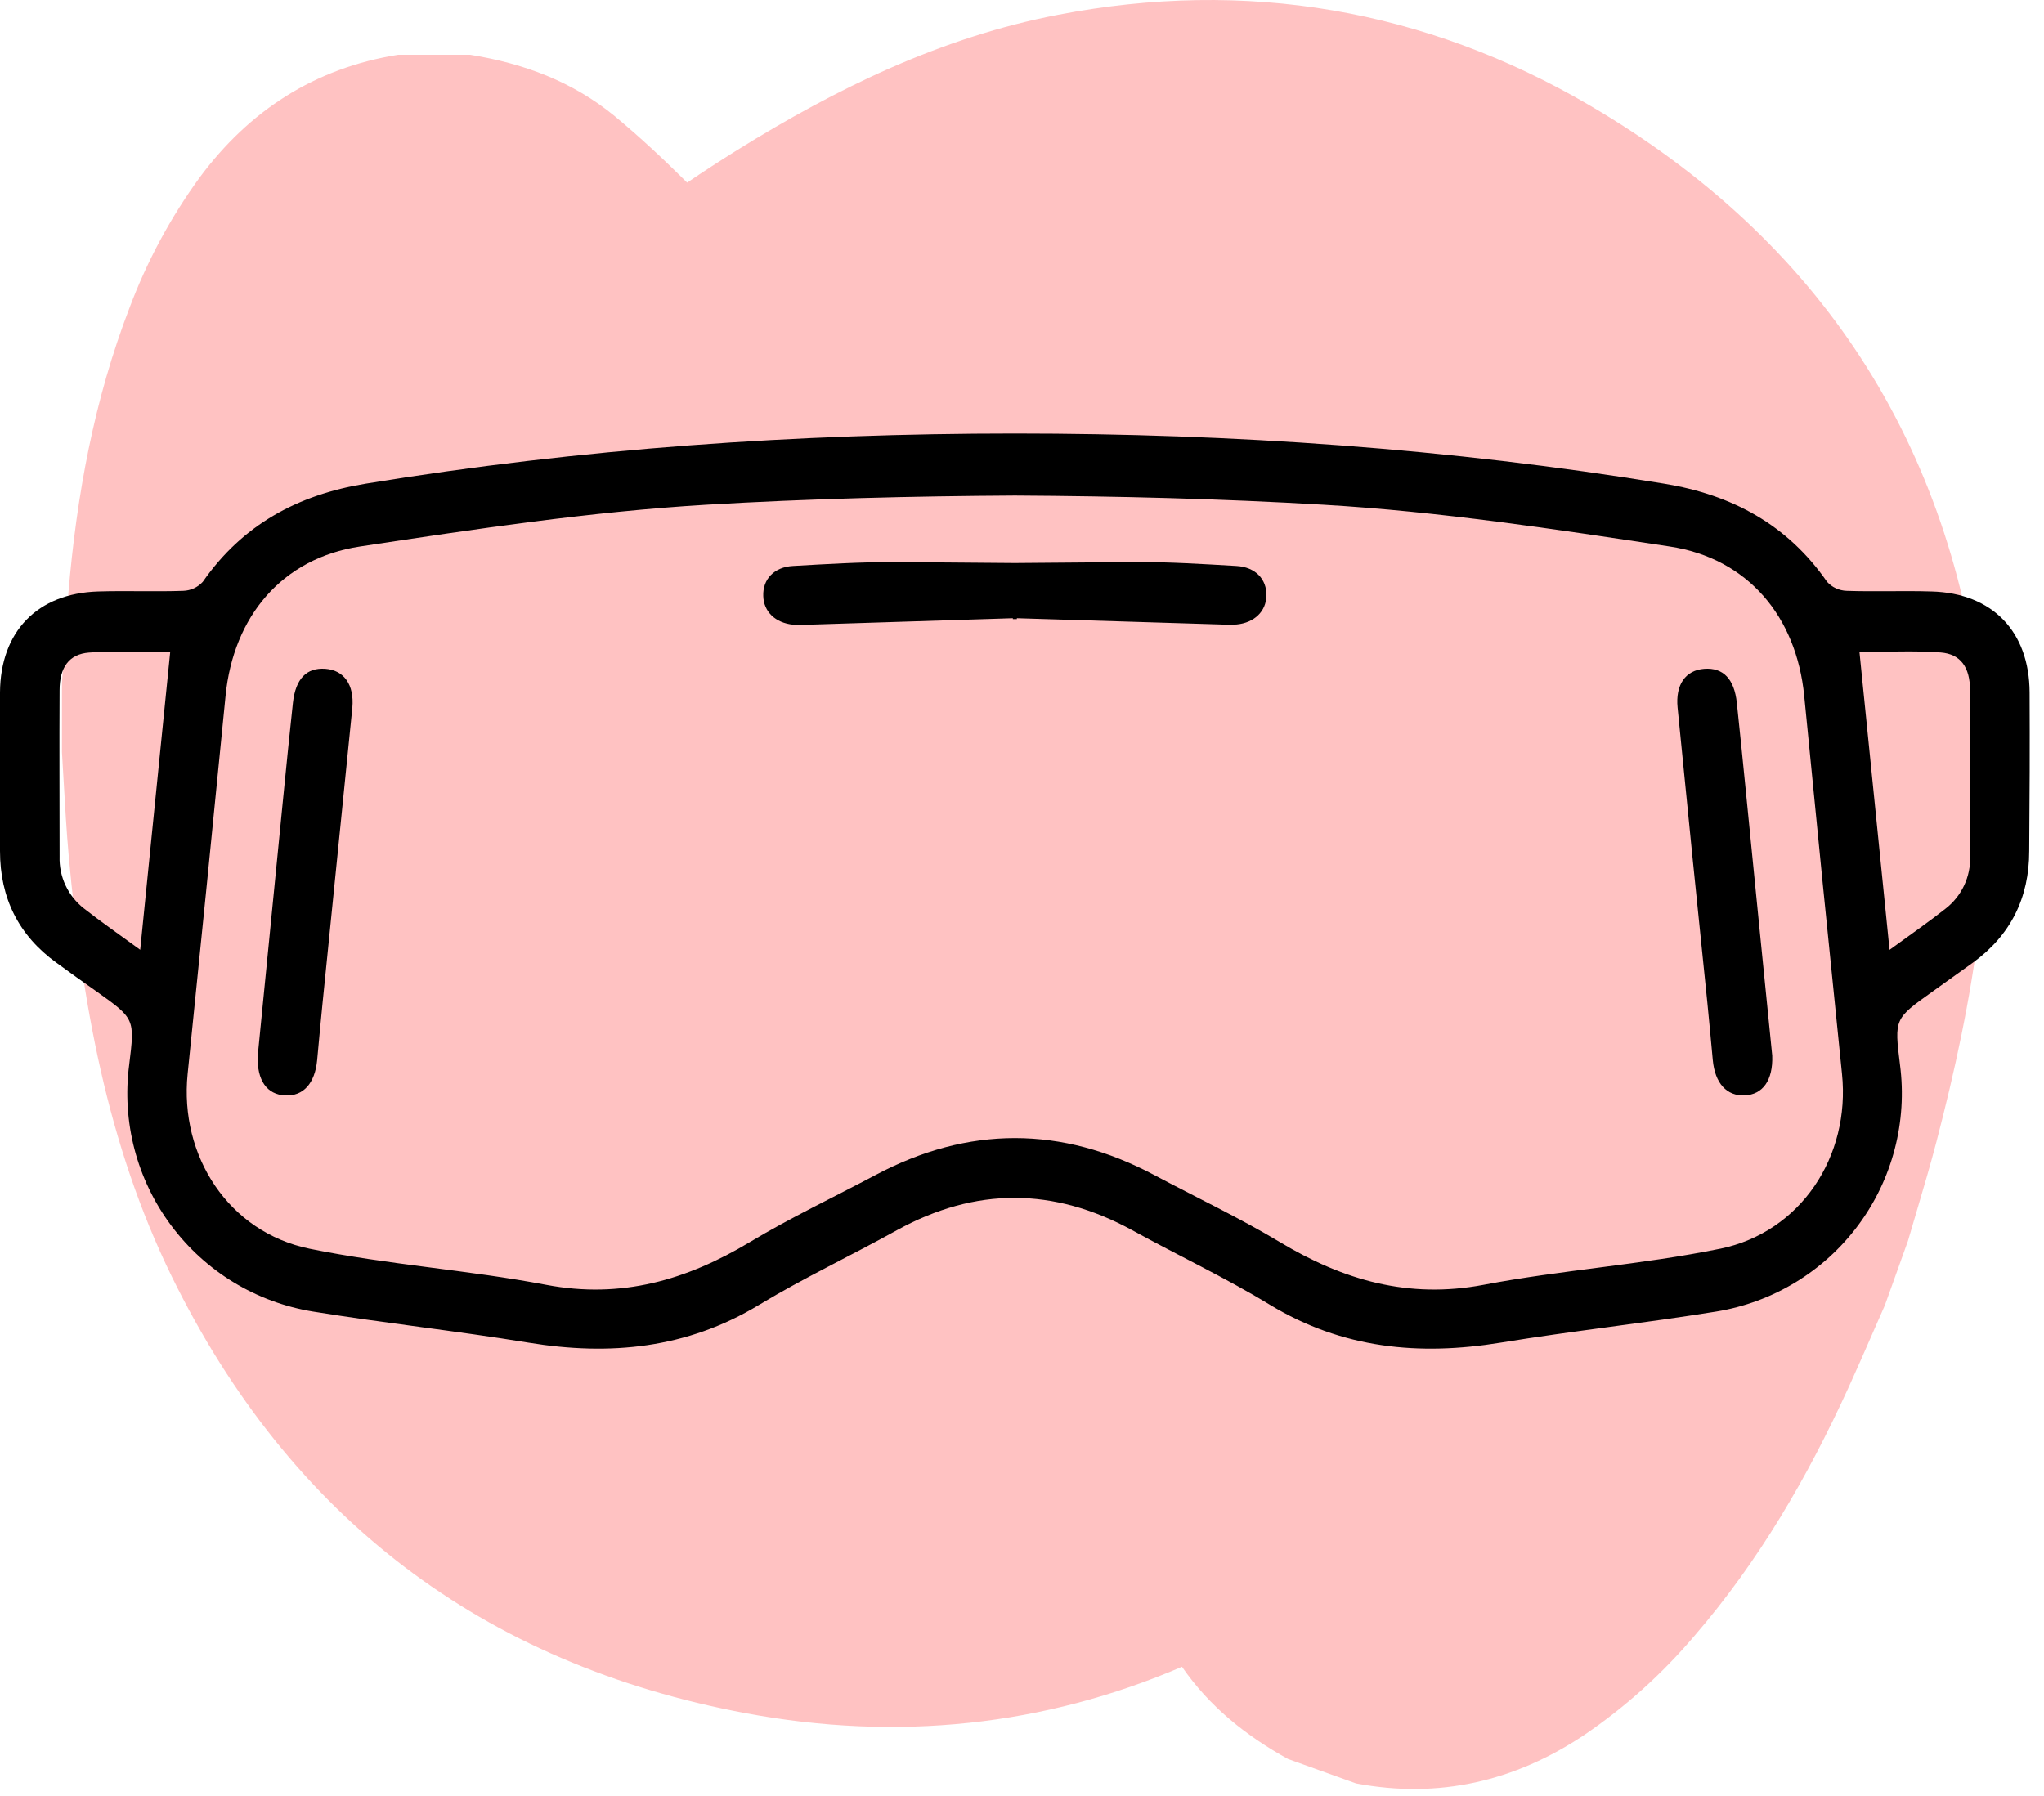<svg width="99" height="87" viewBox="0 0 99 87" fill="none" xmlns="http://www.w3.org/2000/svg">
<path fill-rule="evenodd" clip-rule="evenodd" d="M62.386 85.21L65.681 86.393C69.687 87.147 73.365 86.296 76.739 84.04C78.716 82.695 80.502 81.089 82.05 79.265C85.18 75.645 87.549 71.556 89.532 67.215C89.934 66.333 90.322 65.445 90.71 64.557C90.903 64.114 91.097 63.672 91.292 63.23L92.415 60.1C92.557 59.609 92.702 59.12 92.847 58.631C93.173 57.529 93.499 56.427 93.788 55.317C95.579 48.45 96.784 41.492 95.99 34.38C94.548 21.478 88.166 11.64 76.982 5.097C69.016 0.437 60.352 -1.038 51.25 0.715C45.615 1.792 40.521 4.276 35.687 7.281C34.873 7.789 34.071 8.31 33.282 8.846C32.157 7.728 31.002 6.643 29.779 5.63C27.732 3.944 25.355 3.071 22.778 2.654H19.278C15.252 3.299 12.079 5.343 9.665 8.605C8.259 10.54 7.12 12.655 6.28 14.894C4.558 19.359 3.709 24.008 3.31 28.764C3.229 29.73 3.164 30.697 3.099 31.664C3.067 32.146 3.034 32.628 3 33.11V36.435C3.032 36.944 3.061 37.454 3.09 37.964C3.156 39.111 3.221 40.258 3.324 41.401C3.959 48.468 5.176 55.424 8.326 61.849C14.043 73.506 23.373 80.609 36.11 82.988C43.479 84.364 50.572 83.607 57.249 80.742C58.572 82.66 60.342 84.081 62.386 85.21Z" fill="#FF0E0E" fill-opacity="0.25"/>
<path d="M15.76 32.398C14.849 32.331 14.317 32.879 14.188 34.043C14.027 35.537 13.874 37.032 13.728 38.526C13.31 42.753 12.894 46.983 12.483 51.141C12.439 52.343 12.932 53.021 13.812 53.065C14.693 53.108 15.255 52.475 15.361 51.355C15.448 50.434 15.529 49.511 15.623 48.587C16.104 43.819 16.585 39.051 17.066 34.281C17.165 33.168 16.657 32.463 15.76 32.398Z" fill="black"/>
<path d="M84.579 38.526C84.432 37.03 84.279 35.536 84.122 34.043C84 32.889 83.459 32.331 82.547 32.398C81.636 32.466 81.143 33.168 81.253 34.279C81.722 39.048 82.203 43.817 82.696 48.585C82.788 49.508 82.872 50.431 82.958 51.352C83.062 52.473 83.634 53.103 84.505 53.062C85.375 53.021 85.878 52.341 85.837 51.139C85.416 46.983 85 42.753 84.579 38.526Z" fill="black"/>
<path d="M98.303 33.543C98.291 30.595 96.504 28.734 93.559 28.652C92.186 28.609 90.808 28.669 89.432 28.621C89.255 28.614 89.081 28.572 88.919 28.497C88.758 28.423 88.614 28.317 88.494 28.185C86.571 25.413 83.887 23.967 80.602 23.429C70.175 21.721 59.693 21 49.155 21C38.618 21 28.135 21.721 17.716 23.429C14.428 23.967 11.75 25.413 9.821 28.185C9.701 28.317 9.555 28.424 9.394 28.498C9.232 28.573 9.056 28.615 8.878 28.621C7.503 28.669 6.125 28.609 4.749 28.652C1.806 28.743 0.019 30.595 0 33.543C0 36.104 0 38.663 0 41.224C0 43.492 0.895 45.312 2.741 46.642C3.383 47.111 4.033 47.577 4.692 48.039C6.531 49.352 6.531 49.352 6.257 51.579C5.897 54.337 6.624 57.127 8.285 59.358C9.945 61.589 12.409 63.086 15.155 63.533C18.625 64.095 22.128 64.473 25.594 65.04C29.545 65.687 33.265 65.329 36.771 63.206C38.935 61.9 41.222 60.825 43.432 59.598C45.34 58.547 47.243 58.023 49.141 58.026C51.039 58.029 52.941 58.553 54.847 59.598C57.06 60.818 59.354 61.893 61.508 63.206C65.014 65.329 68.723 65.687 72.686 65.04C76.156 64.473 79.659 64.095 83.127 63.533C85.872 63.086 88.336 61.589 89.997 59.358C91.658 57.127 92.385 54.337 92.025 51.579C91.75 49.352 91.75 49.352 93.592 48.039C94.242 47.576 94.892 47.11 95.543 46.642C97.387 45.307 98.284 43.492 98.284 41.224C98.306 38.663 98.315 36.104 98.303 33.543ZM6.791 46.009C5.755 45.252 4.889 44.655 4.064 44.006C3.684 43.709 3.38 43.327 3.175 42.89C2.97 42.454 2.871 41.975 2.886 41.493C2.886 38.807 2.871 36.123 2.886 33.437C2.886 32.336 3.338 31.687 4.312 31.612C5.603 31.514 6.906 31.588 8.243 31.588C7.765 36.364 7.289 41.08 6.791 46.009ZM83.31 60.491C79.529 61.265 75.643 61.517 71.851 62.239C68.215 62.929 65.06 62.01 61.992 60.171C60.025 58.988 57.94 58.007 55.908 56.922C53.663 55.728 51.413 55.13 49.155 55.13C46.898 55.13 44.647 55.728 42.403 56.922C40.371 57.999 38.286 58.988 36.316 60.171C33.248 62.01 30.093 62.929 26.457 62.239C22.662 61.517 18.779 61.265 14.998 60.491C11.076 59.687 8.684 56.003 9.088 52.021C9.711 45.929 10.323 39.824 10.925 33.707C11.302 29.883 13.642 27.043 17.446 26.471C23.006 25.631 28.587 24.788 34.191 24.451C39.168 24.157 44.163 24.035 49.155 24.006C54.148 24.035 59.14 24.157 64.12 24.451C69.721 24.78 75.304 25.631 80.862 26.471C84.668 27.043 87.011 29.883 87.386 33.707C87.982 39.824 88.592 45.929 89.216 52.021C89.627 56.003 87.232 59.687 83.31 60.493V60.491ZM95.422 41.493C95.437 41.975 95.338 42.454 95.133 42.891C94.928 43.328 94.624 43.711 94.244 44.008C93.422 44.658 92.561 45.254 91.519 46.012C91.022 41.08 90.543 36.364 90.062 31.583C91.397 31.583 92.707 31.509 93.994 31.607C94.968 31.682 95.413 32.329 95.42 33.432C95.437 36.123 95.43 38.807 95.422 41.493Z" fill="black"/>
<path d="M59.878 27.416C58.25 27.322 56.619 27.219 54.989 27.226C53.041 27.239 51.093 27.255 49.145 27.274C47.198 27.255 45.249 27.239 43.3 27.226C41.672 27.226 40.039 27.322 38.411 27.416C37.49 27.466 36.937 28.063 36.968 28.873C36.987 29.626 37.552 30.176 38.411 30.261C38.666 30.276 38.922 30.276 39.178 30.261L49.056 29.948V29.991H49.251V29.948L59.127 30.251C59.383 30.267 59.639 30.267 59.895 30.251C60.755 30.167 61.321 29.616 61.337 28.863C61.361 28.063 60.811 27.466 59.878 27.416Z" fill="black"/>
</svg>
